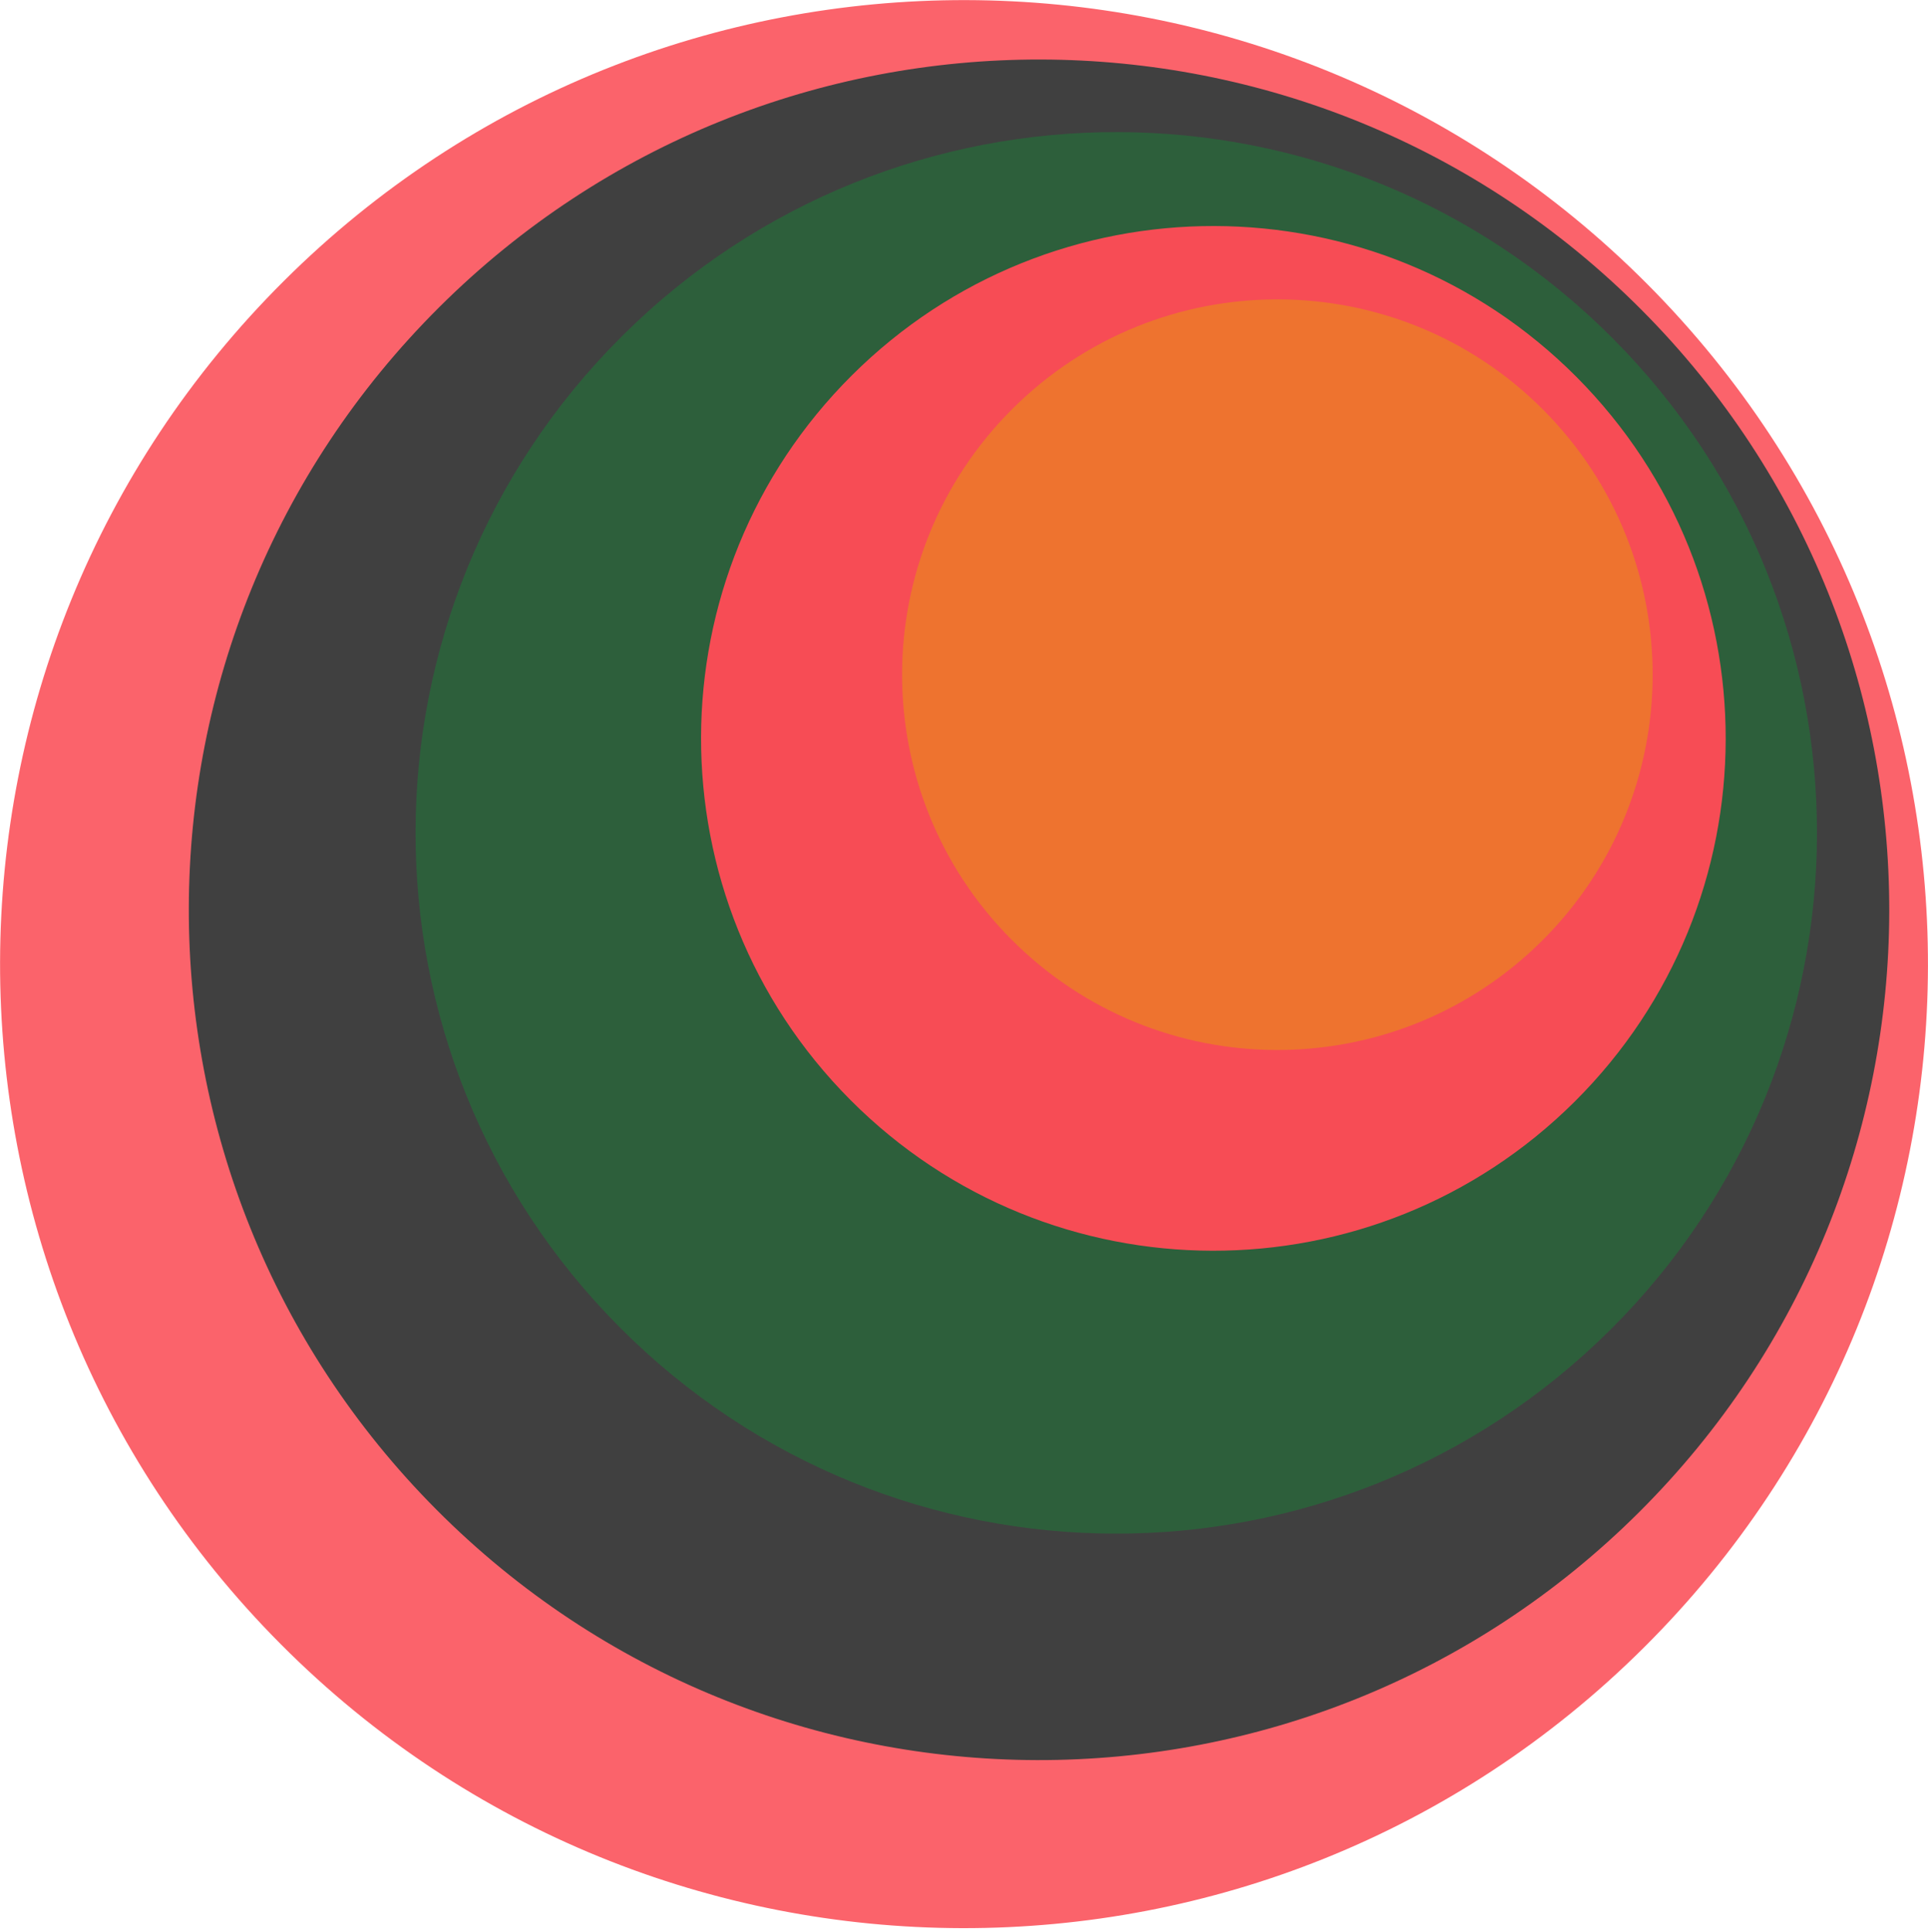 <svg xmlns="http://www.w3.org/2000/svg" viewBox="0 0 527 528" width="527" height="528">
	<style>
		tspan { white-space:pre }
		.shp0 { fill: #fb636b } 
		.shp1 { fill: #404040 } 
		.shp2 { fill: #2d5f3b } 
		.shp3 { fill: #f74c55 } 
		.shp4 { fill: #ee732f } 
	</style>
	<path id="Ellipse 1 copy 7" class="shp0" d="M77.6,76.79c-103.12,102.67 -103.49,269.51 -0.82,372.63c102.67,103.12 269.51,103.49 372.63,0.82c103.12,-102.67 103.49,-269.51 0.82,-372.63c-102.67,-103.12 -269.51,-103.49 -372.63,-0.82z" />
	<path id="Ellipse 1 copy 6" class="shp1" d="M120.04,83.98c-90.96,90.56 -91.28,237.7 -0.72,328.66c90.56,90.96 237.7,91.28 328.66,0.72c90.96,-90.56 91.28,-237.7 0.72,-328.66c-90.56,-90.96 -237.7,-91.28 -328.66,-0.72z" />
	<path id="Ellipse 1 copy 6" class="shp2" d="M169.98,91.91c-74.96,74.64 -75.23,195.91 -0.59,270.87c74.64,74.96 195.91,75.23 270.87,0.59c74.96,-74.64 75.23,-195.91 0.59,-270.87c-74.64,-74.96 -195.91,-75.23 -270.87,-0.59z" />
	<path id="Ellipse 1 copy 6" class="shp3" d="M232.86,102.58c-54.81,54.57 -55,143.23 -0.43,198.04c54.57,54.81 143.23,55 198.04,0.43c54.81,-54.57 55,-143.23 0.43,-198.04c-54.57,-54.81 -143.23,-55 -198.04,-0.43z" />
	<path id="Ellipse 1 copy 6" class="shp4" d="M276.78,111.71c-40.15,39.97 -40.29,104.92 -0.32,145.07c39.97,40.15 104.92,40.29 145.07,0.32c40.15,-39.97 40.29,-104.92 0.32,-145.07c-39.97,-40.15 -104.92,-40.29 -145.07,-0.32z" />
</svg>